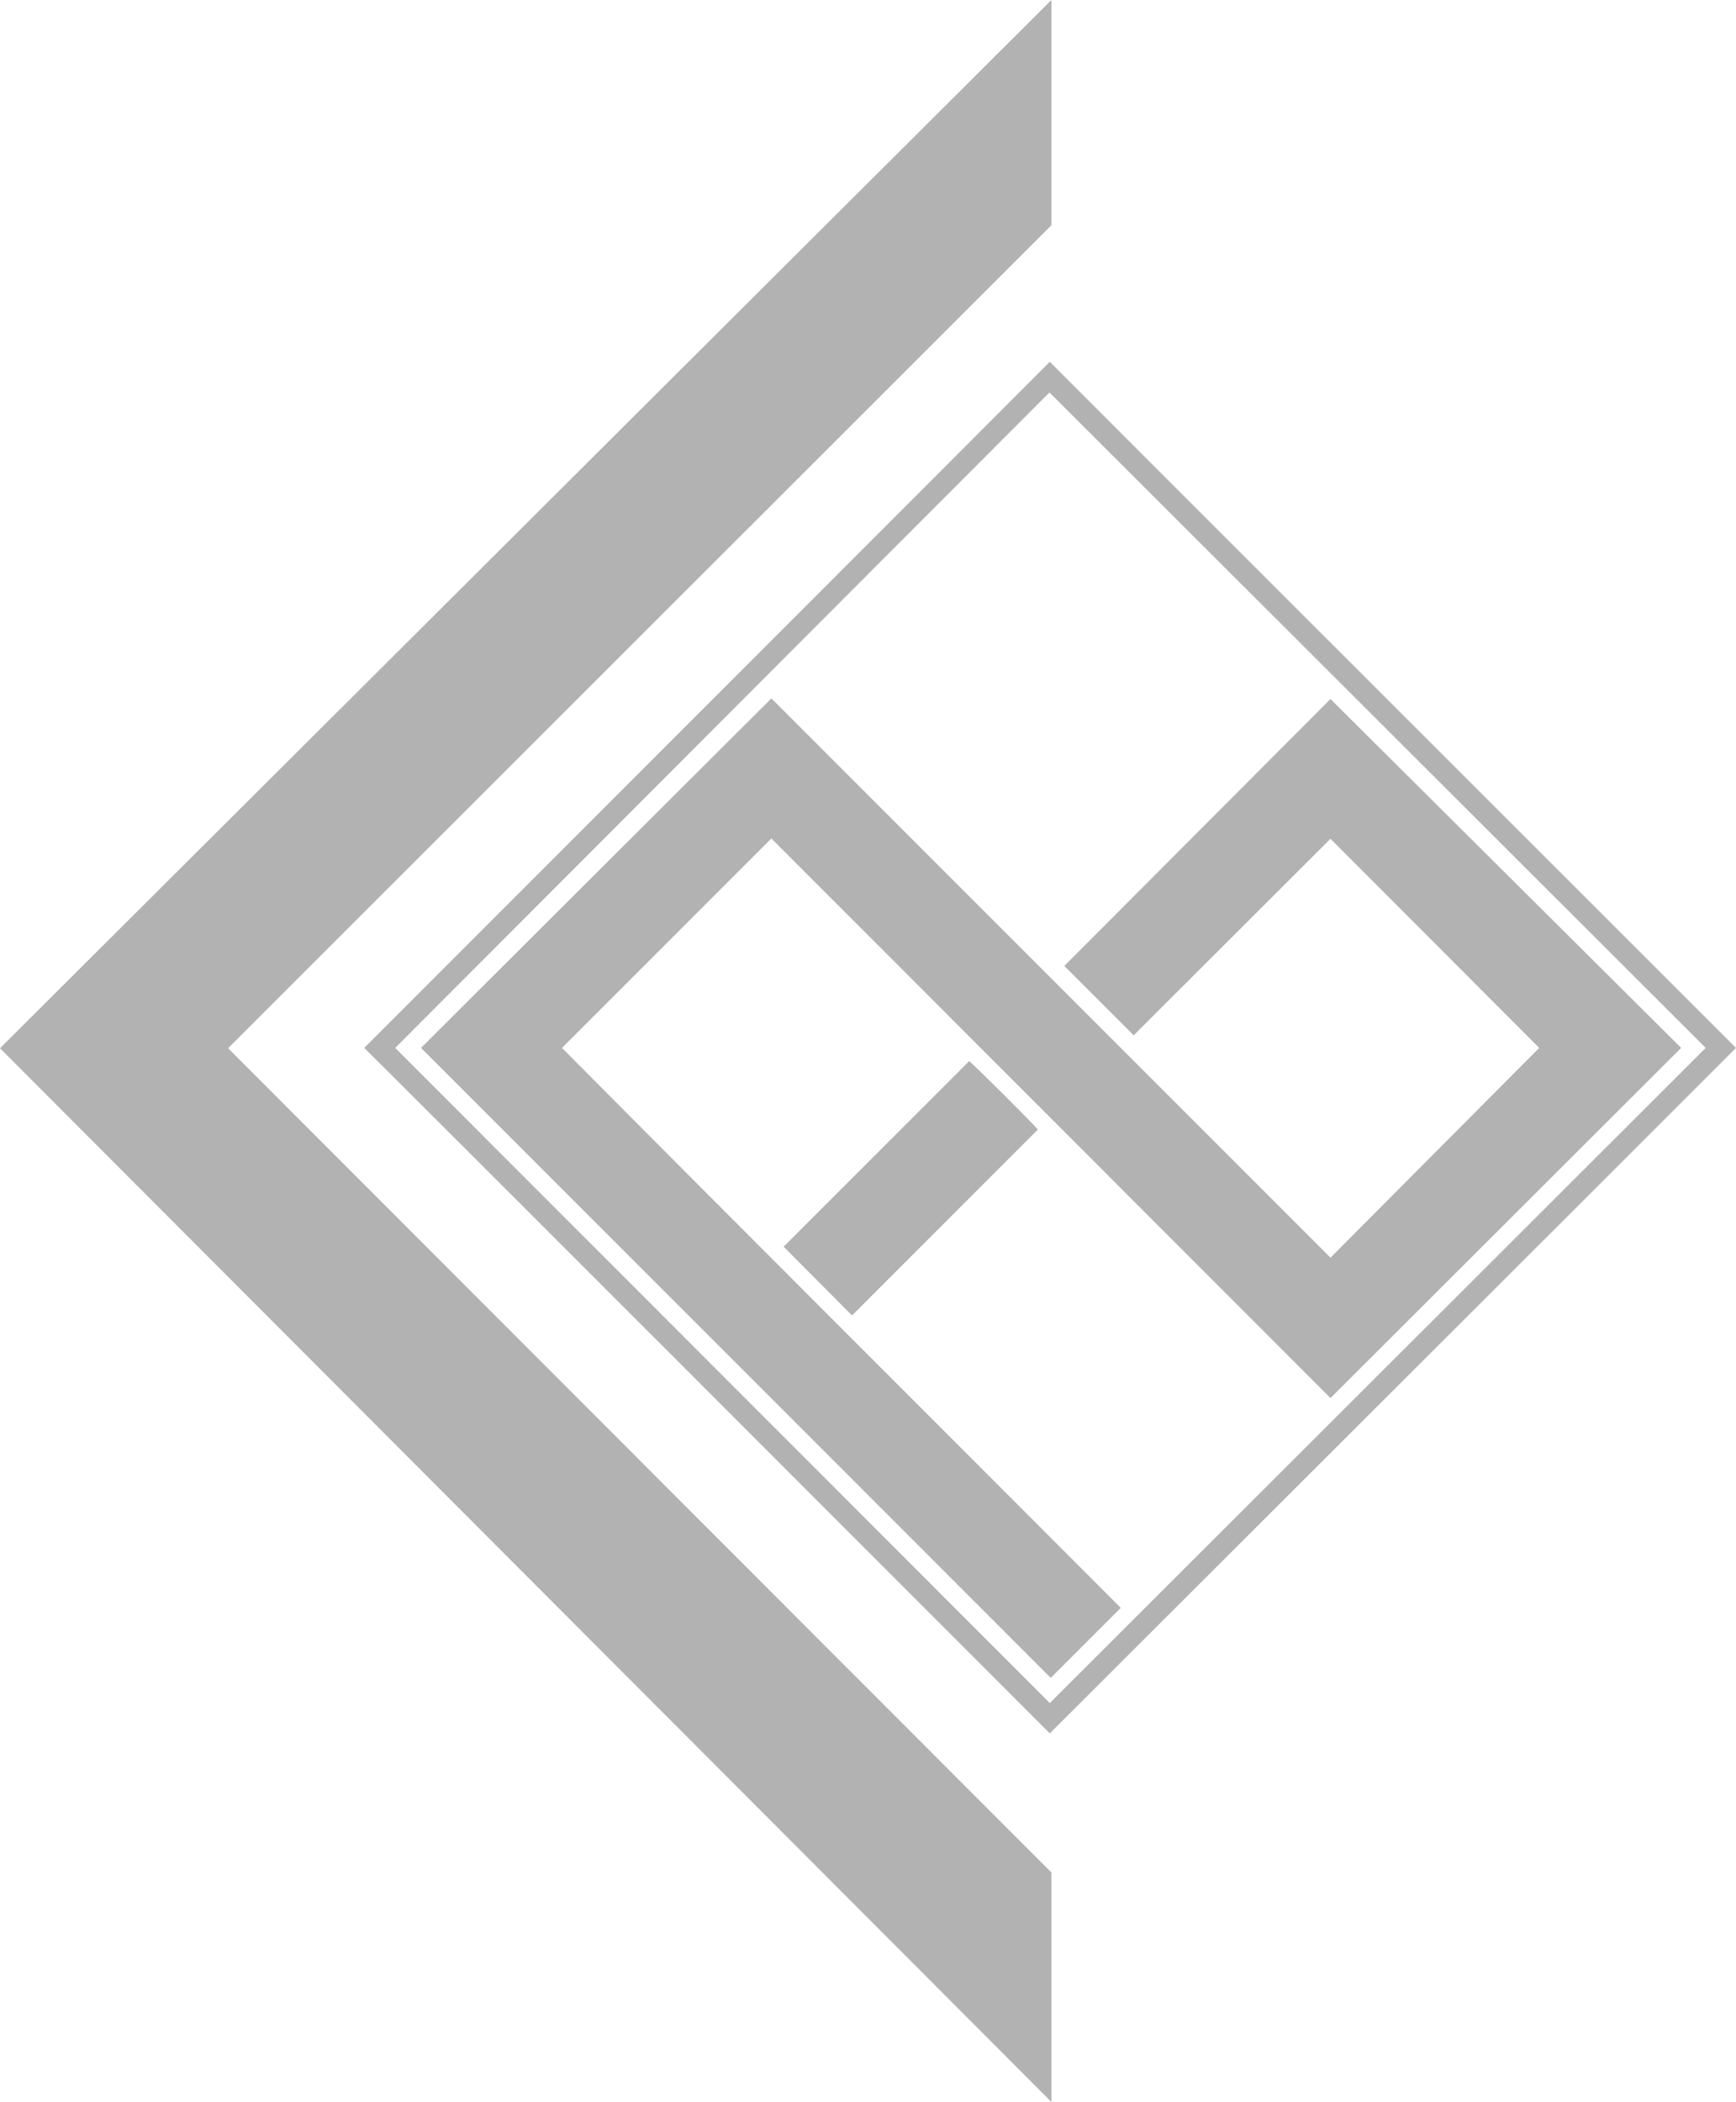<svg xmlns="http://www.w3.org/2000/svg" viewBox="0 0 538.1 651.3"><defs><style>.cls-1{fill:#b2b2b2;}</style></defs><title>left-white</title><g id="Layer_2"><g id="Layer_1-2"><g id="Layer_2-2"><g id="Layer_1-2-2"><g id="Layer_2-2-2"><g id="Layer_1-2-2-2"><path d="M538.1 324.7c-.5.6-212.7 212.4-212.7 212.4-.4-.4-211.9-212-212.5-212.4 0 0 212.2-212.2 212.5-212.6.4.5 212.7 212.6 212.7 212.6zM325.3 121.6L122.5 324.7l202.9 203 203.3-203zM412.4 389.7l64.7-65-64.7-64.8-61 60.9-21.5-21.5 82.5-82.7 108.7 108.1-108.7 108.5c-28.9-28.9-144.5-144.6-173.3-173.4l-64.9 64.9c57.5 57.9 115.5 115.7 173.2 173.5l-21.7 21.7-195.2-195.2 108.6-108.3zM242.9 386.3l57.5-57.5c.8.4 20 19.5 21.3 21.2l-57.6 57.6zM325.9 69.8l-255.2 255 255.2 255.4v71.1L0 324.8 325.9 0v69.8z" class="cls-1"/></g></g></g></g></g></g></svg>